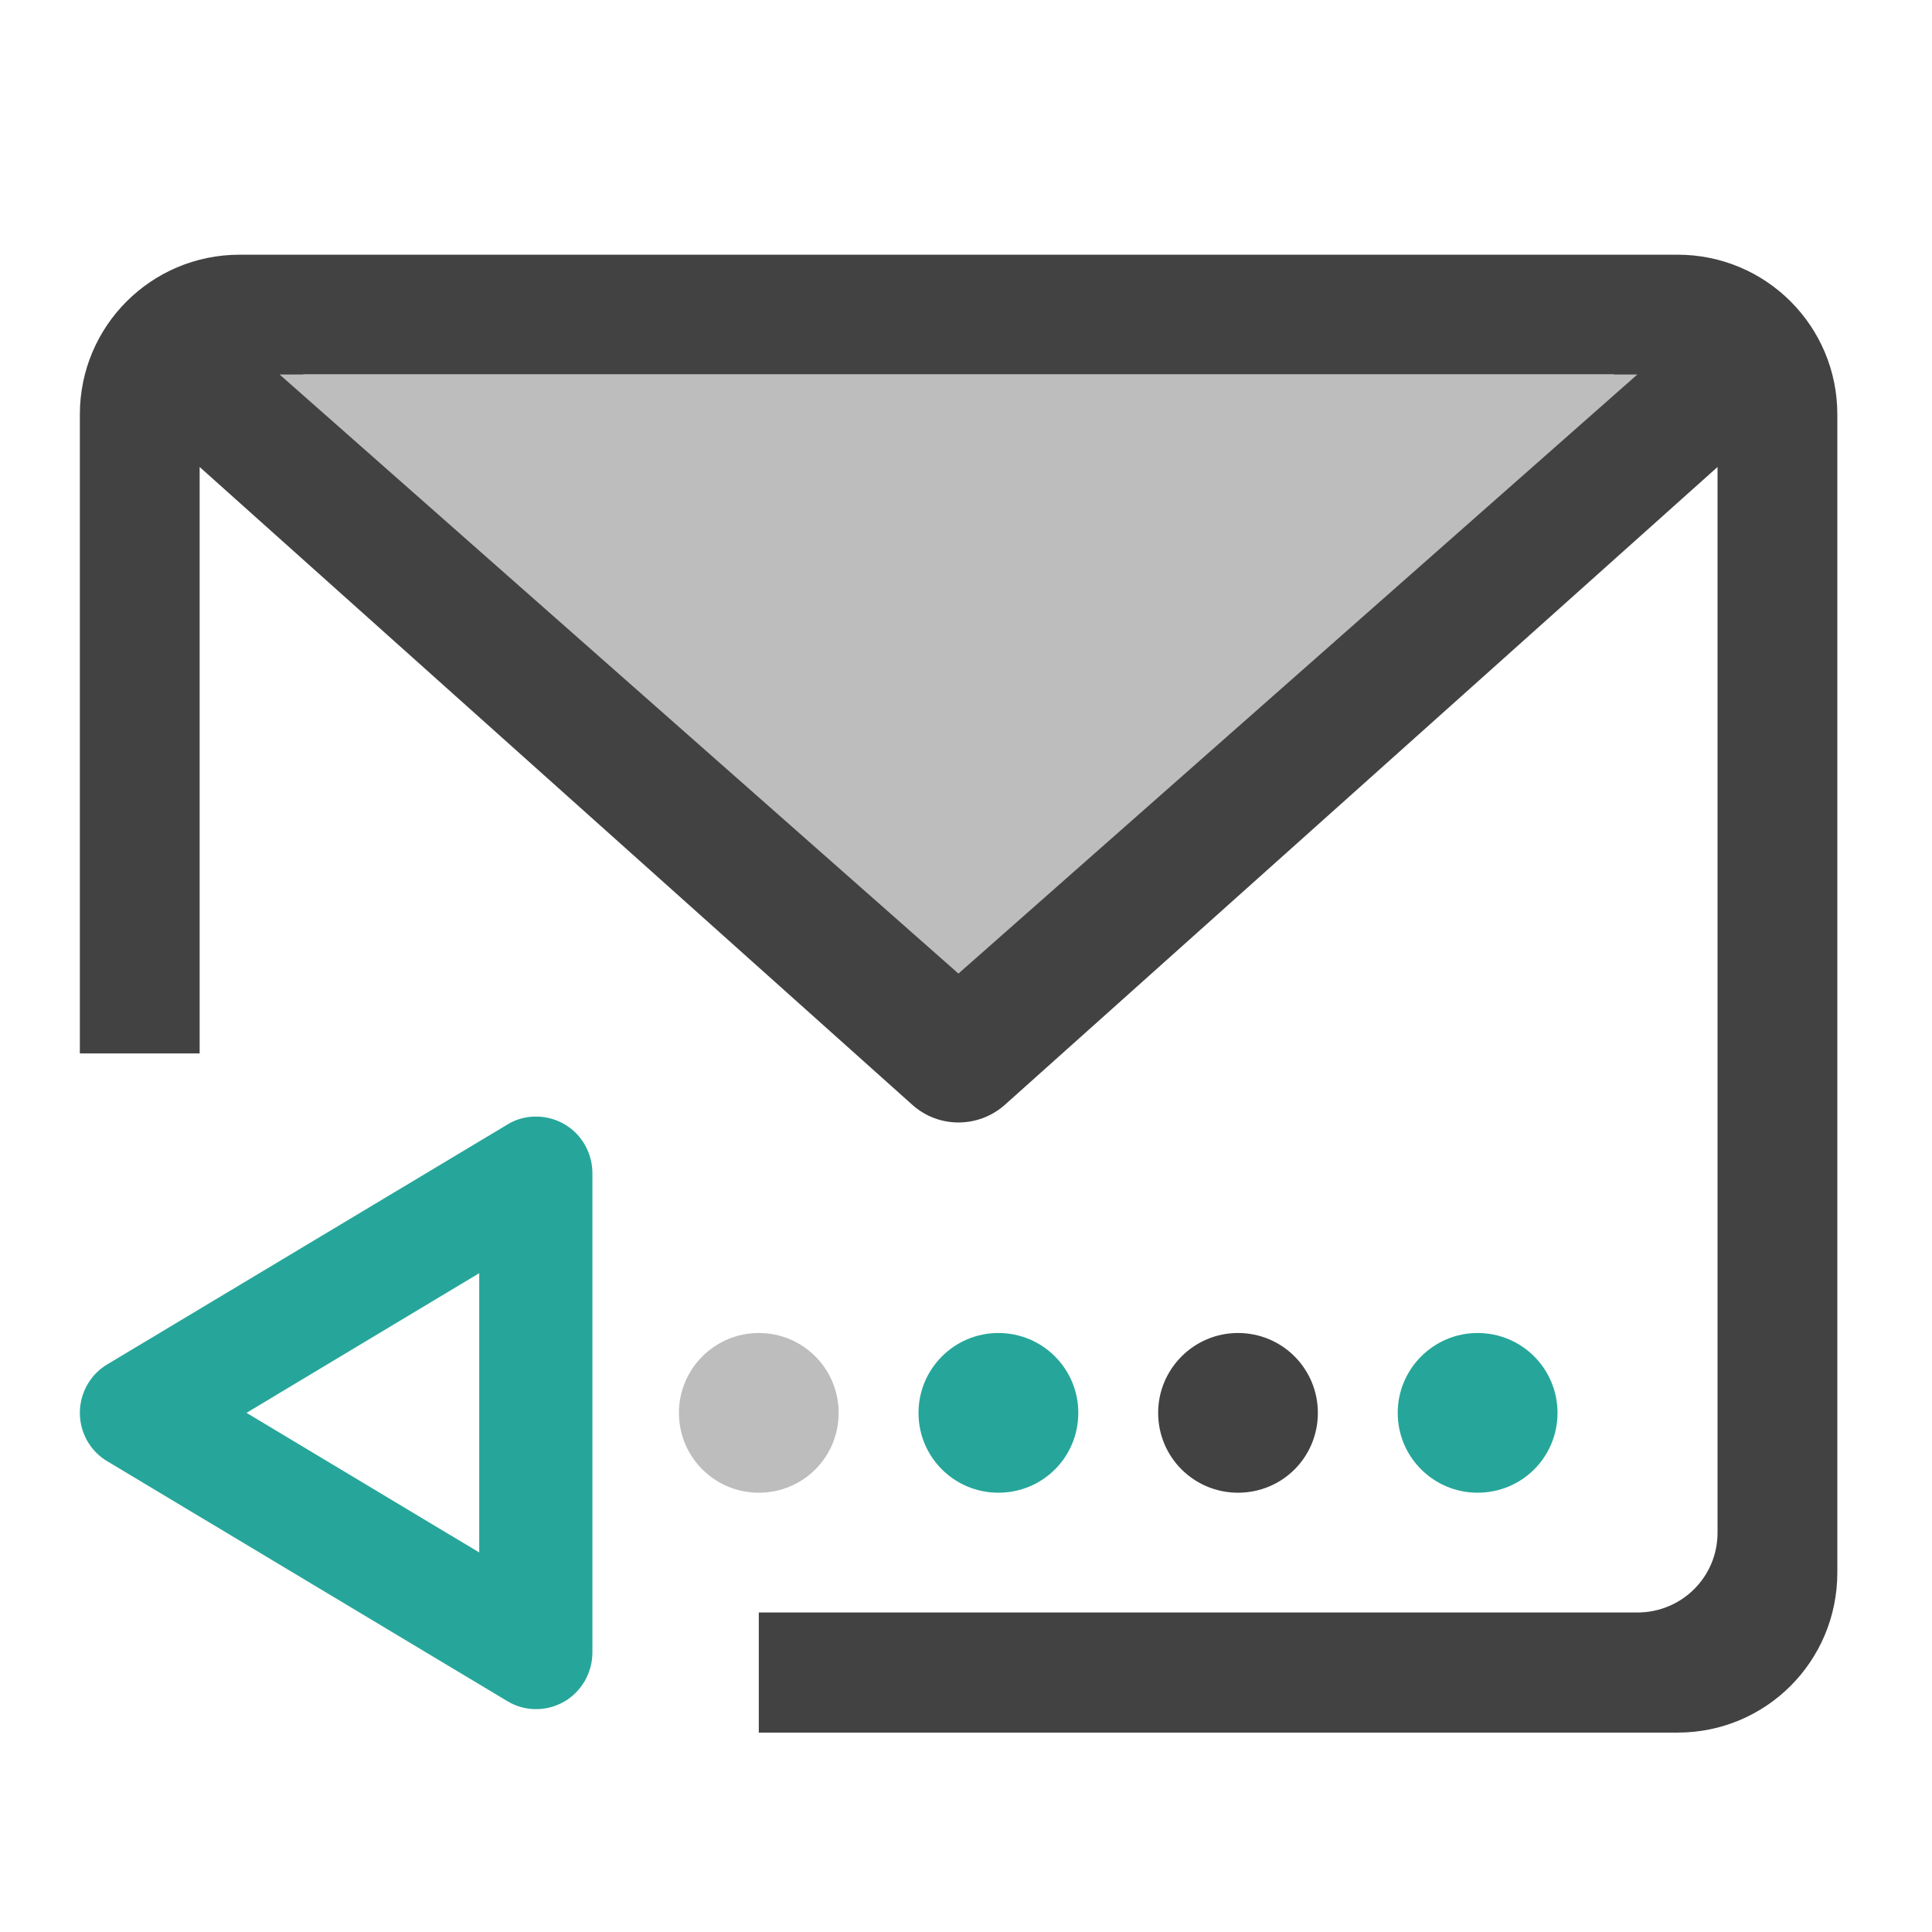 <?xml version="1.0" encoding="UTF-8"?>
<svg xmlns="http://www.w3.org/2000/svg" xmlns:xlink="http://www.w3.org/1999/xlink" width="24pt" height="24pt" viewBox="0 0 24 24" version="1.1">
<g id="surface1">
<path style=" stroke:none;fill-rule:nonzero;fill:rgb(25.882%,25.882%,25.882%);fill-opacity:1;" d="M 20.84 3.164 C 21.938 3.164 22.824 4.051 22.824 5.148 L 22.824 19.535 C 22.824 20.637 21.938 21.523 20.84 21.523 L 9.426 21.523 L 9.426 20.031 L 20.34 20.031 C 20.891 20.031 21.336 19.59 21.336 19.039 L 21.336 5.801 L 12.48 13.727 C 12.152 14.016 11.66 14.016 11.336 13.727 L 2.48 5.801 L 2.48 13.086 L 0.992 13.086 L 0.992 5.148 C 0.992 4.051 1.879 3.164 2.977 3.164 Z M 20.051 4.652 L 3.766 4.652 L 11.906 11.938 Z M 20.051 4.652 "/>
<path style=" stroke:none;fill-rule:evenodd;fill:rgb(74.118%,74.118%,74.118%);fill-opacity:1;" d="M 3.473 4.652 L 20.34 4.652 L 11.906 12.094 Z M 3.473 4.652 "/>
<path style=" stroke:none;fill-rule:nonzero;fill:rgb(74.118%,74.118%,74.118%);fill-opacity:1;" d="M 9.426 16.559 C 9.977 16.559 10.418 17.004 10.418 17.551 C 10.418 18.102 9.977 18.543 9.426 18.543 C 8.879 18.543 8.434 18.102 8.434 17.551 C 8.434 17.004 8.879 16.559 9.426 16.559 Z M 9.426 16.559 "/>
<path style=" stroke:none;fill-rule:nonzero;fill:rgb(25.882%,25.882%,25.882%);fill-opacity:1;" d="M 15.379 16.559 C 15.93 16.559 16.371 17.004 16.371 17.551 C 16.371 18.102 15.93 18.543 15.379 18.543 C 14.832 18.543 14.387 18.102 14.387 17.551 C 14.387 17.004 14.832 16.559 15.379 16.559 Z M 15.379 16.559 "/>
<path style=" stroke:none;fill-rule:nonzero;fill:rgb(14.902%,65.098%,60.392%);fill-opacity:1;" d="M 12.402 16.559 C 12.953 16.559 13.395 17.004 13.395 17.551 C 13.395 18.102 12.953 18.543 12.402 18.543 C 11.855 18.543 11.41 18.102 11.41 17.551 C 11.41 17.004 11.855 16.559 12.402 16.559 Z M 12.402 16.559 "/>
<path style=" stroke:none;fill-rule:nonzero;fill:rgb(14.902%,65.098%,60.392%);fill-opacity:1;" d="M 18.355 16.559 C 18.906 16.559 19.348 17.004 19.348 17.551 C 19.348 18.102 18.906 18.543 18.355 18.543 C 17.809 18.543 17.363 18.102 17.363 17.551 C 17.363 17.004 17.809 16.559 18.355 16.559 Z M 18.355 16.559 "/>
<path style=" stroke:none;fill-rule:nonzero;fill:rgb(14.902%,65.098%,60.392%);fill-opacity:1;" d="M 6.629 13.871 C 6.82 13.863 7.008 13.934 7.145 14.066 C 7.281 14.199 7.359 14.383 7.359 14.574 L 7.359 20.527 C 7.359 20.781 7.223 21.016 7.004 21.141 C 6.781 21.266 6.512 21.262 6.297 21.129 L 1.332 18.152 C 1.121 18.027 0.992 17.797 0.992 17.551 C 0.992 17.305 1.121 17.074 1.332 16.949 L 6.297 13.973 C 6.395 13.91 6.512 13.875 6.629 13.871 Z M 5.953 15.816 L 3.062 17.551 L 5.953 19.285 Z M 5.953 15.816 "/>
</g>
</svg>
